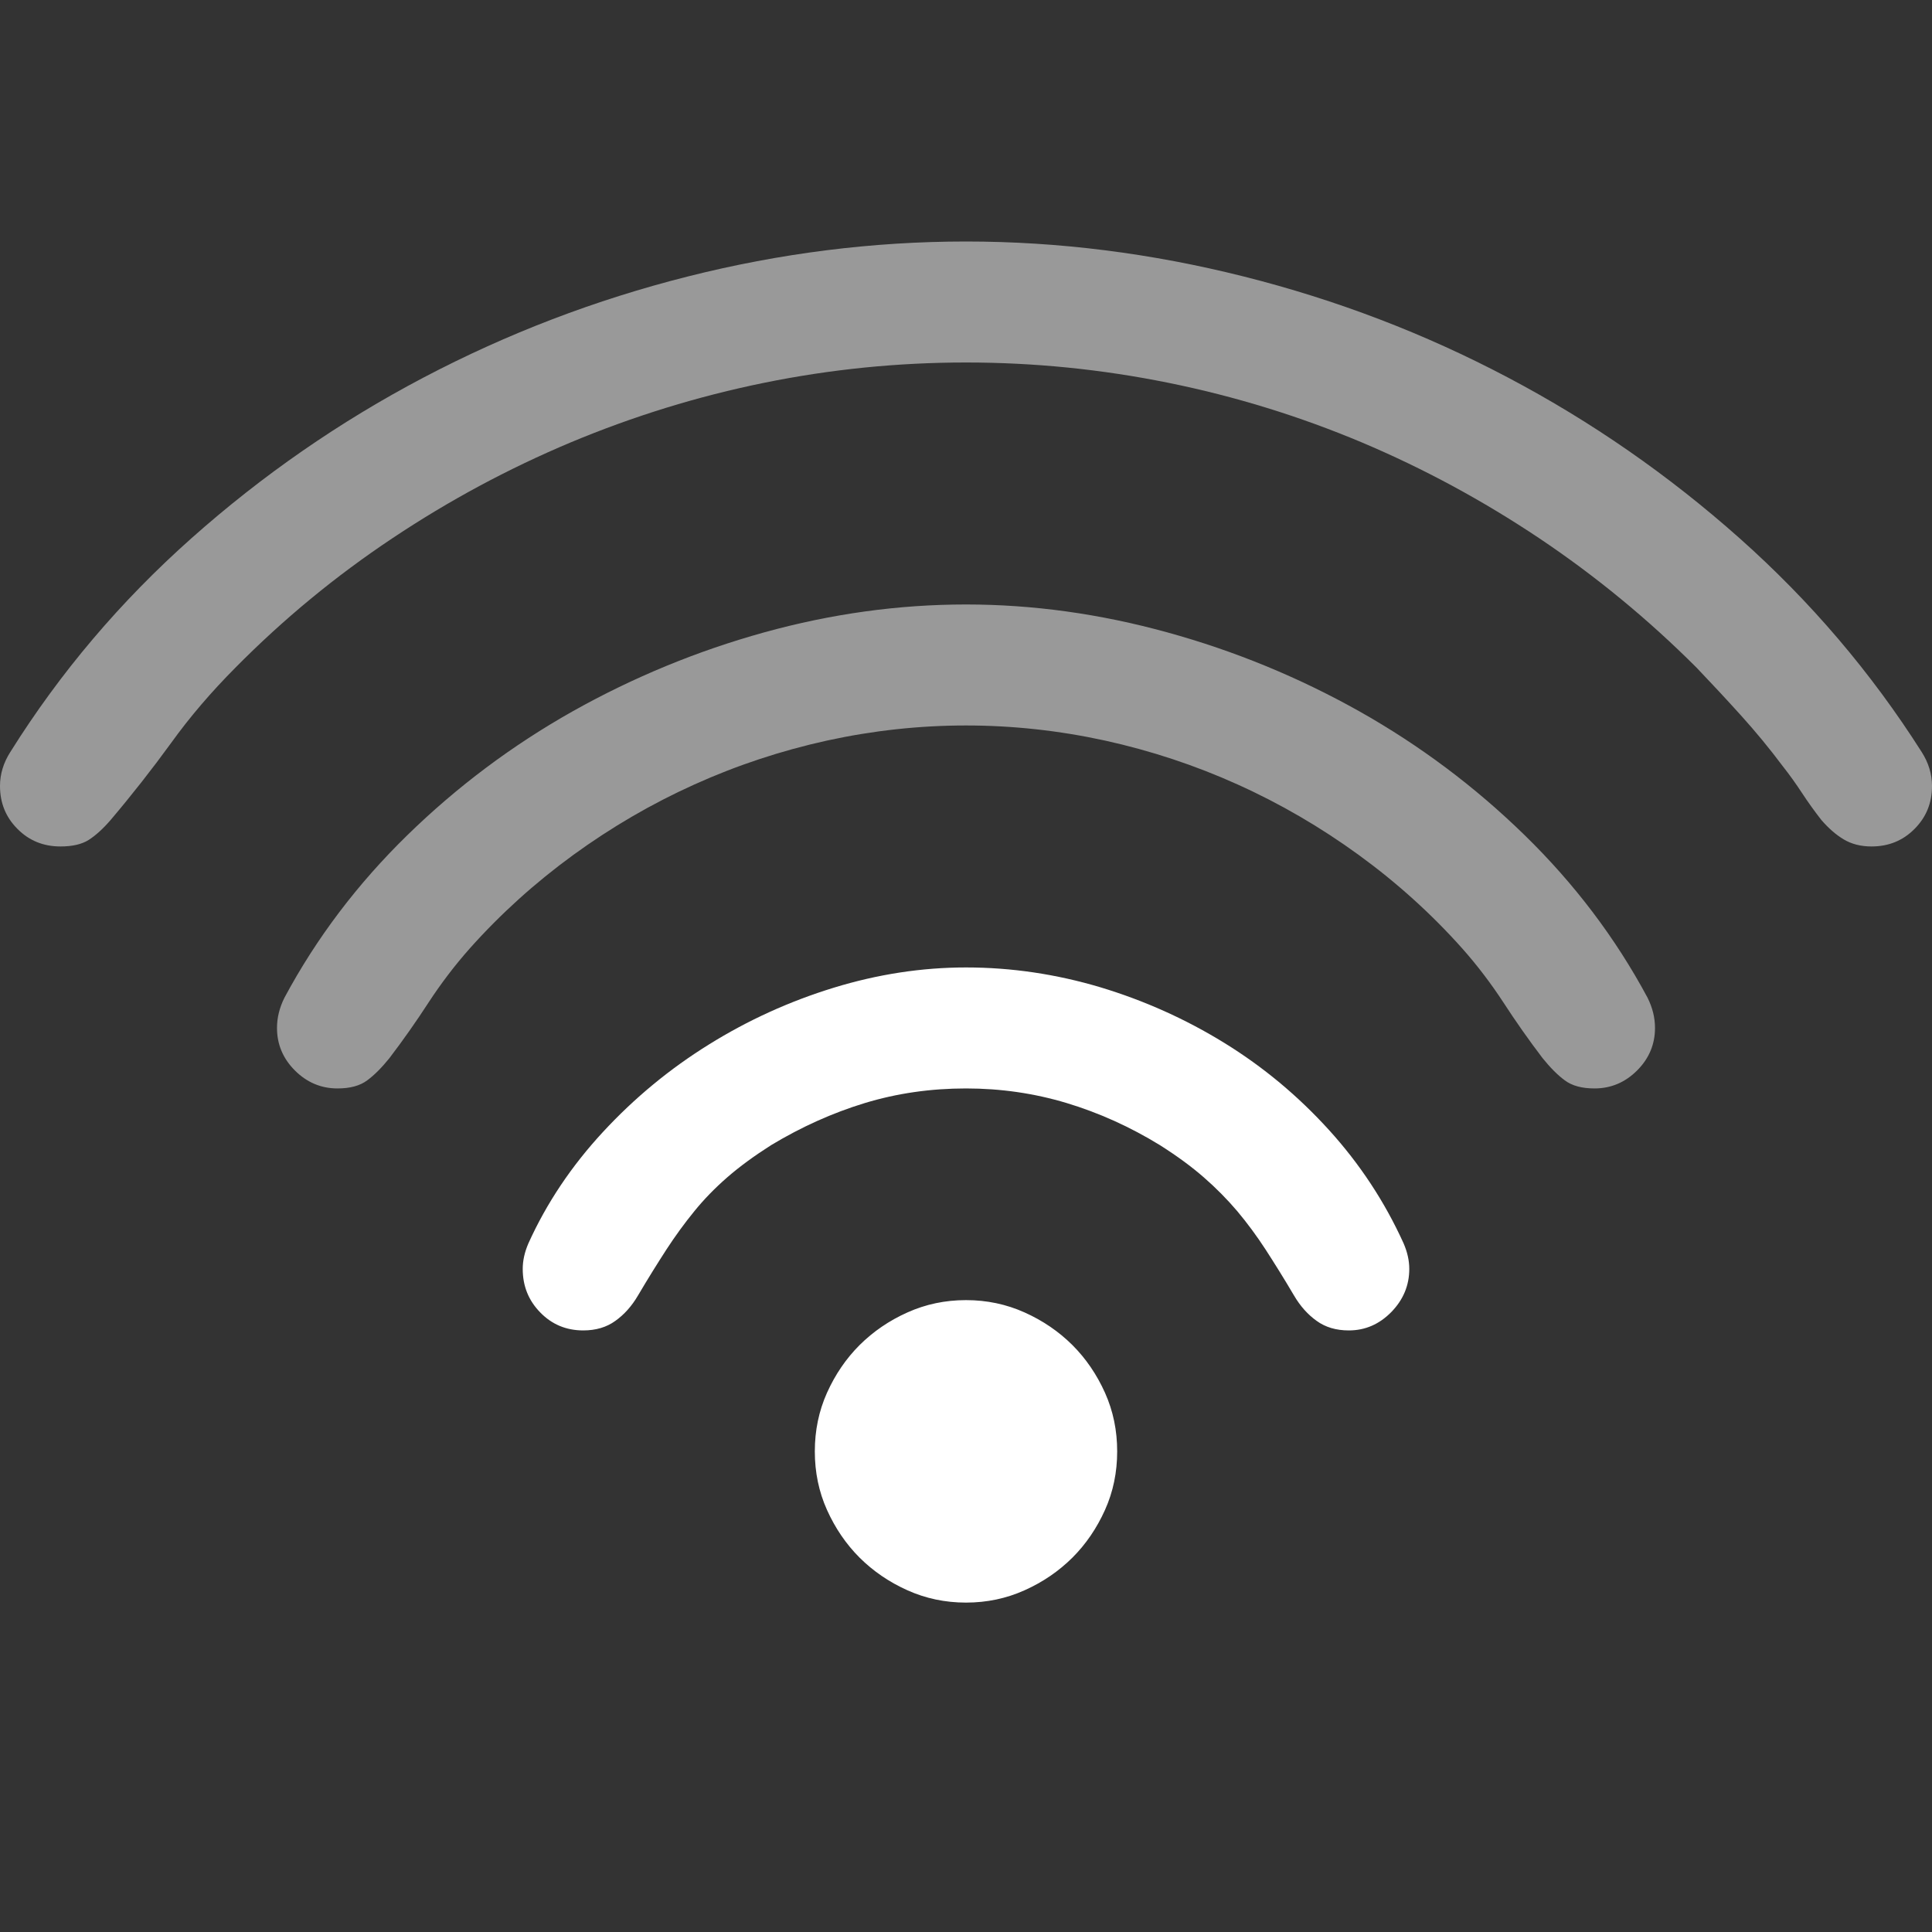 <?xml version="1.0" encoding="utf-8"?>
<svg viewBox="0 0 16 16" xmlns="http://www.w3.org/2000/svg">
  <rect x="0" y="0" width="16" height="16" fill="#333333" stroke="none"/>
  <path d="M 8 3.002 C 7.436 3.002 6.879 3.058 6.329 3.17 C 5.778 3.282 5.245 3.447 4.728 3.663 C 4.211 3.88 3.718 4.145 3.249 4.458 C 2.779 4.771 2.346 5.128 1.949 5.53 C 1.751 5.729 1.573 5.936 1.417 6.153 C 1.26 6.369 1.093 6.582 0.916 6.791 C 0.853 6.864 0.793 6.918 0.736 6.955 C 0.678 6.992 0.6 7.01 0.501 7.01 C 0.36 7.01 0.241 6.962 0.145 6.865 C 0.048 6.768 0 6.65 0 6.509 C 0 6.41 0.029 6.316 0.086 6.227 C 0.498 5.569 0.998 4.98 1.585 4.458 C 2.172 3.936 2.813 3.492 3.507 3.127 C 4.201 2.762 4.93 2.483 5.695 2.29 C 6.459 2.097 7.228 2 8 2 C 8.767 2 9.534 2.097 10.301 2.29 C 11.068 2.483 11.798 2.762 12.489 3.127 C 13.181 3.492 13.82 3.936 14.407 4.458 C 14.994 4.98 15.496 5.569 15.914 6.227 C 15.971 6.316 16 6.41 16 6.509 C 16 6.65 15.952 6.768 15.855 6.865 C 15.759 6.962 15.64 7.01 15.499 7.01 C 15.41 7.01 15.333 6.99 15.268 6.951 C 15.203 6.912 15.142 6.858 15.084 6.791 C 15.027 6.718 14.973 6.643 14.924 6.568 C 14.874 6.492 14.821 6.417 14.763 6.344 C 14.654 6.198 14.539 6.059 14.419 5.926 C 14.299 5.793 14.176 5.661 14.051 5.53 C 13.649 5.128 13.215 4.771 12.748 4.458 C 12.28 4.145 11.79 3.88 11.276 3.663 C 10.762 3.447 10.228 3.282 9.675 3.17 C 9.122 3.058 8.564 3.002 8 3.002 Z M 8 6.008 C 7.614 6.008 7.23 6.05 6.849 6.133 C 6.468 6.217 6.102 6.338 5.75 6.497 C 5.397 6.656 5.063 6.851 4.748 7.08 C 4.432 7.31 4.146 7.568 3.89 7.855 C 3.765 7.996 3.652 8.145 3.55 8.301 C 3.448 8.458 3.34 8.612 3.225 8.763 C 3.162 8.841 3.101 8.903 3.041 8.947 C 2.981 8.992 2.899 9.014 2.795 9.014 C 2.659 9.014 2.541 8.964 2.442 8.865 C 2.343 8.766 2.294 8.648 2.294 8.513 C 2.294 8.429 2.314 8.346 2.356 8.262 C 2.622 7.766 2.962 7.318 3.374 6.916 C 3.786 6.514 4.243 6.172 4.744 5.89 C 5.245 5.609 5.773 5.391 6.329 5.237 C 6.885 5.083 7.442 5.006 8 5.006 C 8.553 5.006 9.109 5.083 9.667 5.237 C 10.226 5.391 10.755 5.609 11.256 5.89 C 11.757 6.172 12.214 6.514 12.626 6.916 C 13.038 7.318 13.378 7.766 13.644 8.262 C 13.686 8.346 13.706 8.429 13.706 8.513 C 13.706 8.648 13.657 8.766 13.558 8.865 C 13.459 8.964 13.341 9.014 13.205 9.014 C 13.101 9.014 13.019 8.992 12.959 8.947 C 12.899 8.903 12.838 8.841 12.775 8.763 C 12.66 8.612 12.552 8.458 12.45 8.301 C 12.348 8.145 12.235 7.996 12.11 7.855 C 11.854 7.568 11.568 7.31 11.252 7.08 C 10.937 6.851 10.603 6.656 10.25 6.497 C 9.898 6.338 9.532 6.217 9.151 6.133 C 8.77 6.05 8.386 6.008 8 6.008 Z" style="fill: rgb(255, 255, 255); fill-opacity: 0.5;"/>
  <path d="M 8 9.014 C 7.708 9.014 7.429 9.054 7.162 9.135 C 6.896 9.216 6.638 9.332 6.387 9.483 C 6.247 9.572 6.125 9.661 6.023 9.75 C 5.922 9.838 5.83 9.932 5.75 10.031 C 5.669 10.13 5.592 10.236 5.519 10.348 C 5.446 10.461 5.367 10.587 5.284 10.728 C 5.232 10.817 5.169 10.887 5.096 10.939 C 5.023 10.992 4.934 11.018 4.83 11.018 C 4.689 11.018 4.57 10.968 4.474 10.869 C 4.377 10.77 4.329 10.65 4.329 10.509 C 4.329 10.441 4.344 10.371 4.376 10.297 C 4.527 9.963 4.733 9.656 4.994 9.374 C 5.255 9.092 5.547 8.851 5.871 8.65 C 6.194 8.449 6.539 8.292 6.904 8.18 C 7.269 8.068 7.635 8.012 8 8.012 C 8.376 8.012 8.746 8.067 9.112 8.176 C 9.477 8.286 9.82 8.44 10.141 8.638 C 10.462 8.836 10.75 9.076 11.006 9.358 C 11.262 9.64 11.468 9.953 11.624 10.297 C 11.656 10.371 11.671 10.441 11.671 10.509 C 11.671 10.644 11.622 10.763 11.523 10.865 C 11.423 10.967 11.306 11.018 11.17 11.018 C 11.066 11.018 10.977 10.992 10.904 10.939 C 10.831 10.887 10.768 10.817 10.716 10.728 C 10.633 10.587 10.554 10.461 10.481 10.348 C 10.408 10.236 10.33 10.13 10.247 10.031 C 10.163 9.932 10.07 9.838 9.969 9.75 C 9.867 9.661 9.746 9.572 9.605 9.483 C 9.359 9.332 9.102 9.216 8.834 9.135 C 8.565 9.054 8.287 9.014 8 9.014 Z M 6.748 12.02 C 6.748 11.847 6.781 11.686 6.849 11.534 C 6.917 11.383 7.007 11.251 7.119 11.139 C 7.232 11.027 7.363 10.937 7.515 10.869 C 7.666 10.801 7.828 10.767 8 10.767 C 8.172 10.767 8.334 10.801 8.485 10.869 C 8.637 10.937 8.768 11.027 8.881 11.139 C 8.993 11.251 9.083 11.383 9.151 11.534 C 9.219 11.686 9.252 11.847 9.252 12.02 C 9.252 12.192 9.219 12.354 9.151 12.505 C 9.083 12.656 8.993 12.788 8.881 12.9 C 8.768 13.012 8.637 13.102 8.485 13.17 C 8.334 13.238 8.172 13.272 8 13.272 C 7.828 13.272 7.666 13.238 7.515 13.17 C 7.363 13.102 7.232 13.012 7.119 12.9 C 7.007 12.788 6.917 12.656 6.849 12.505 C 6.781 12.354 6.748 12.192 6.748 12.02 Z" style="fill: rgb(255, 255, 255);"/>
</svg>